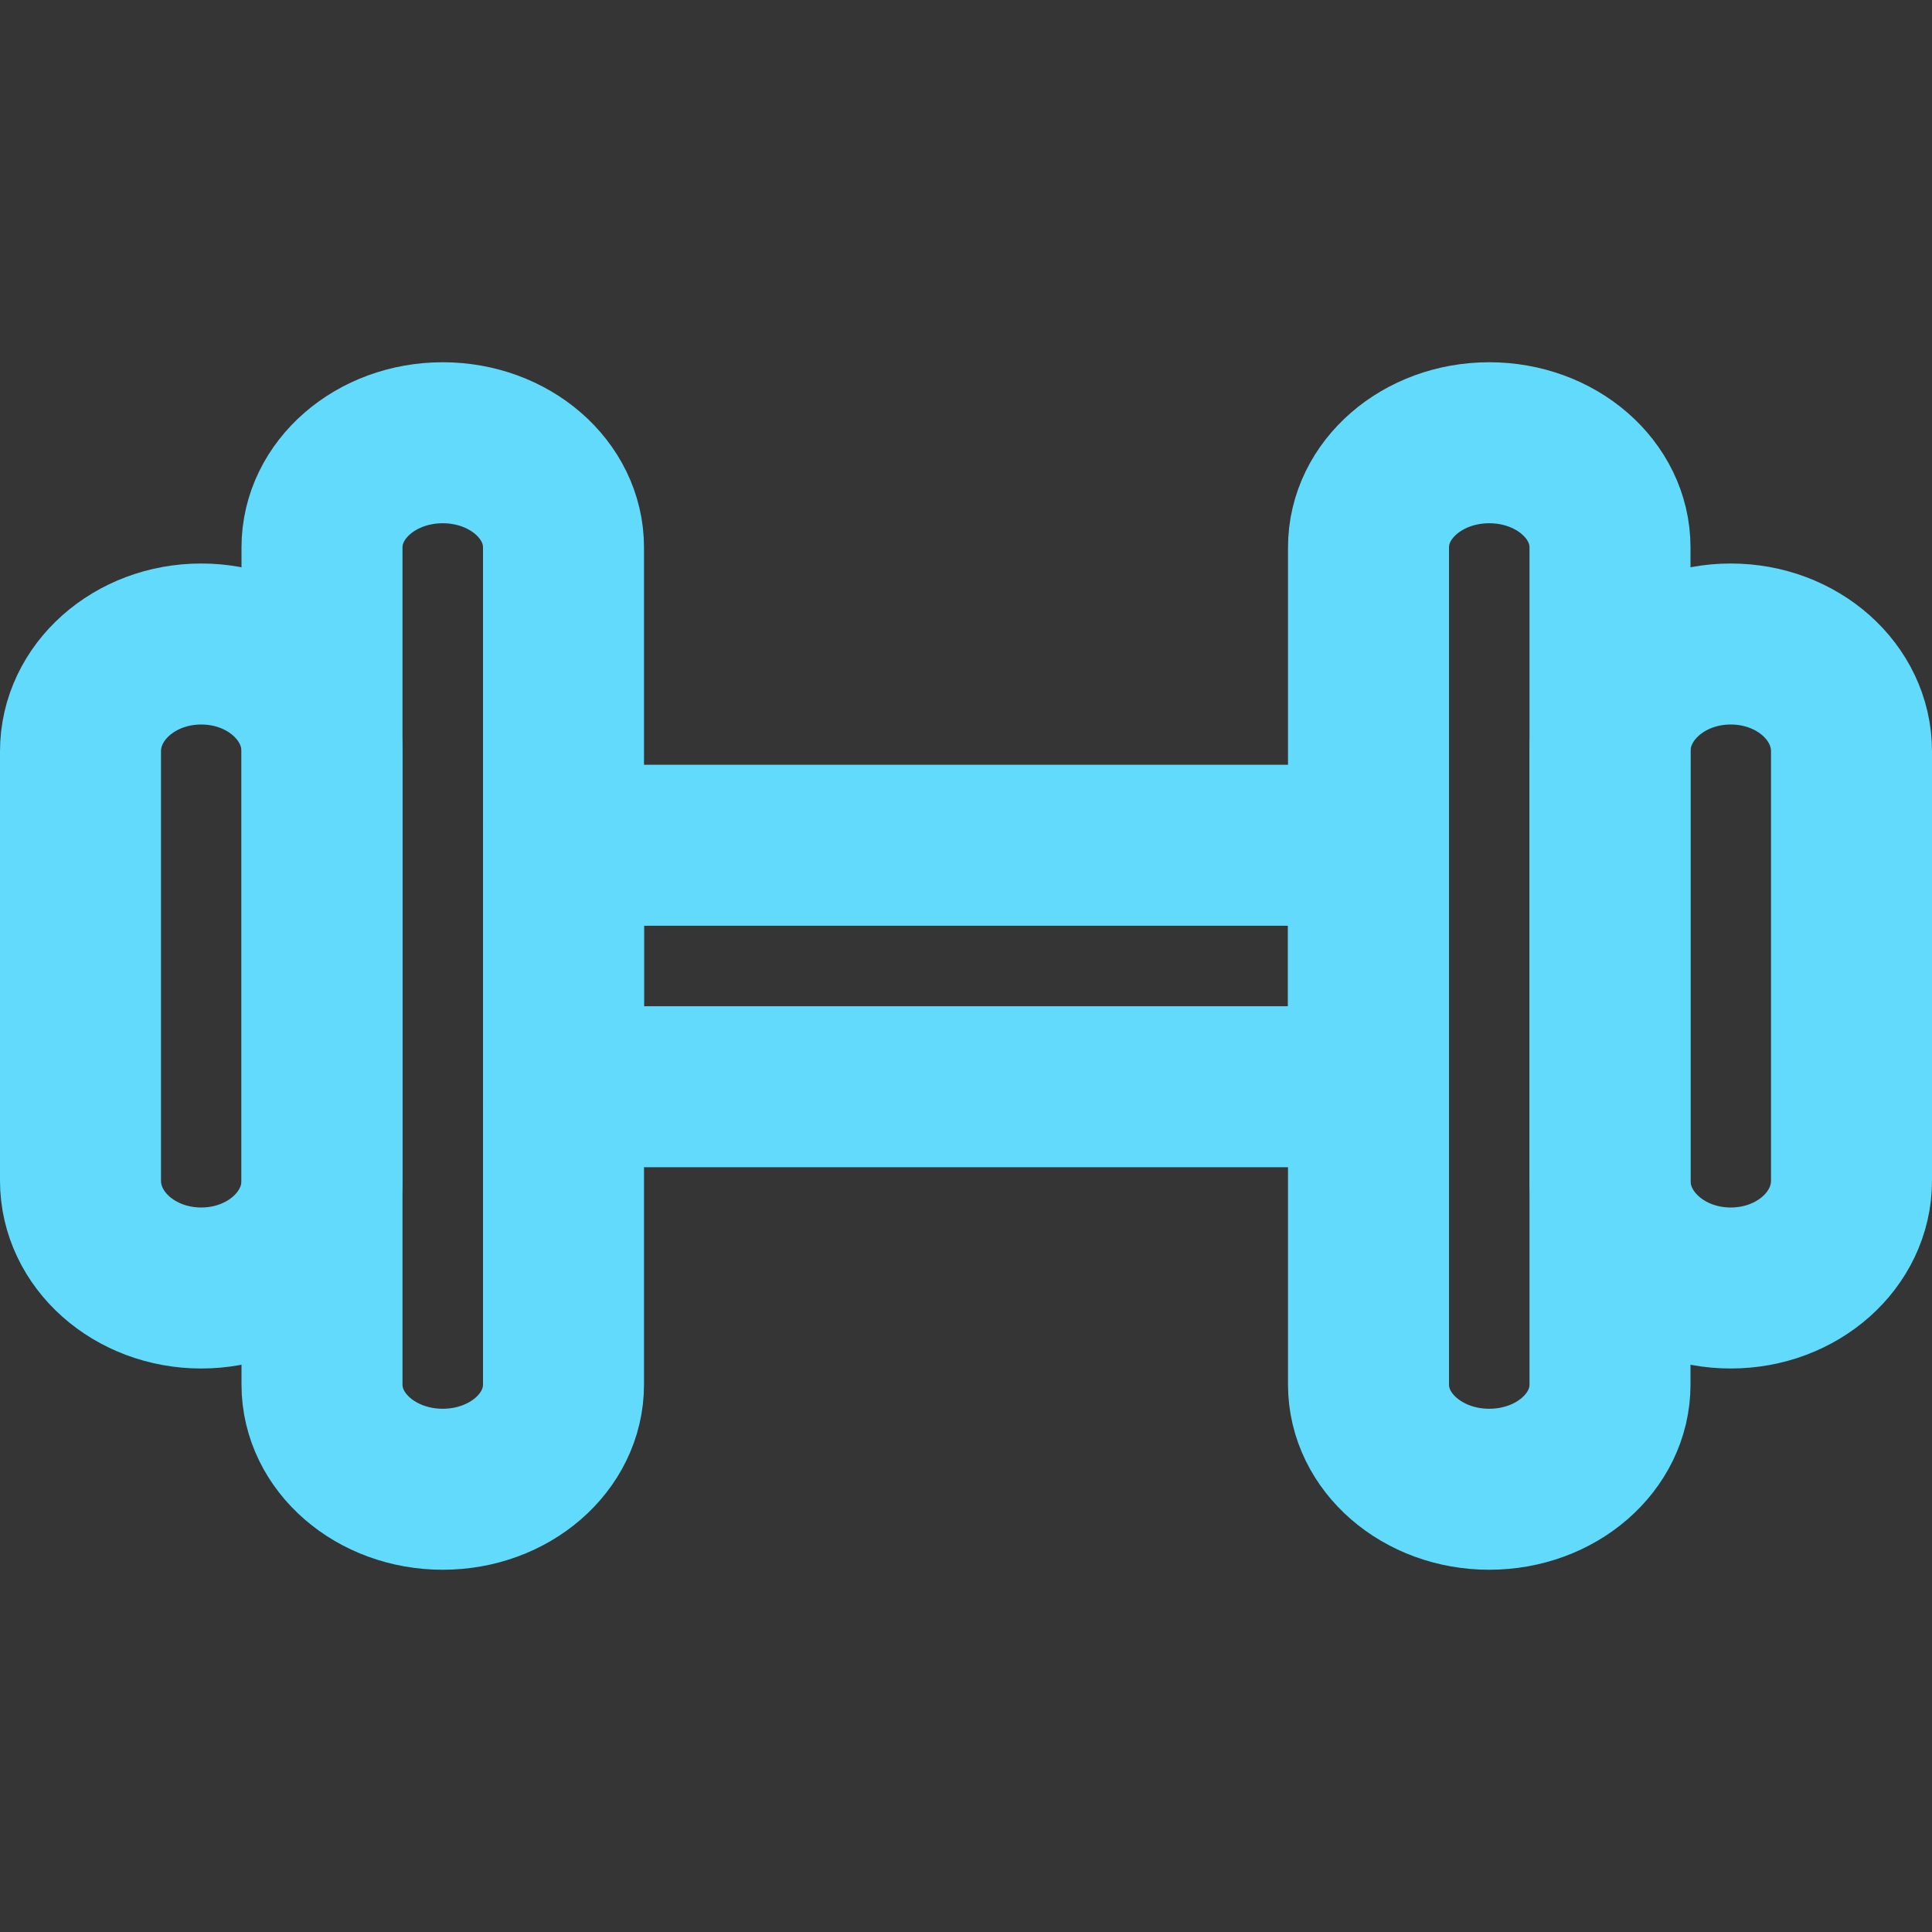 <svg width="800" height="800" viewBox="0 0 800 800" fill="none" xmlns="http://www.w3.org/2000/svg">
<rect x="0" y="0" width="800" height="800" fill="#333333" stroke="none"/>
<g clip-path="url(#clip0_2_16)">
<path d="M800 0H0V800H800V0Z" fill="white" fill-opacity="0.01"/>
<path d="M233.333 226.667C233.333 202.735 210.948 183.333 183.333 183.333C155.719 183.333 133.333 202.735 133.333 226.667V573.333C133.333 597.265 155.719 616.667 183.333 616.667C210.948 616.667 233.333 597.265 233.333 573.333V226.667Z" stroke="#61DAFB" stroke-width="66.667" stroke-linejoin="round"/>
<path d="M666.667 226.667C666.667 202.735 644.282 183.333 616.667 183.333C589.052 183.333 566.667 202.735 566.667 226.667V573.333C566.667 597.265 589.052 616.667 616.667 616.667C644.282 616.667 666.667 597.265 666.667 573.333V226.667Z" stroke="#61DAFB" stroke-width="66.667" stroke-linejoin="round"/>
<path d="M133.333 311.112C133.333 286.565 110.948 266.667 83.333 266.667C55.719 266.667 33.333 286.565 33.333 311.112V488.888C33.333 513.435 55.719 533.333 83.333 533.333C110.948 533.333 133.333 513.435 133.333 488.888V311.112Z" stroke="#61DAFB" stroke-width="66.667" stroke-linejoin="round"/>
<path d="M766.667 311.112C766.667 286.565 744.282 266.667 716.667 266.667C689.052 266.667 666.667 286.565 666.667 311.112V488.888C666.667 513.435 689.052 533.333 716.667 533.333C744.282 533.333 766.667 513.435 766.667 488.888V311.112Z" stroke="#61DAFB" stroke-width="66.667" stroke-linejoin="round"/>
<path d="M566.667 450H233.333V350H566.667V450Z" stroke="#61DAFB" stroke-width="66.667" stroke-linejoin="round"/>
</g>
<defs>
<clipPath id="clip0_2_16">
<rect width="800" height="800" fill="white"/>
</clipPath>
</defs>
</svg>
